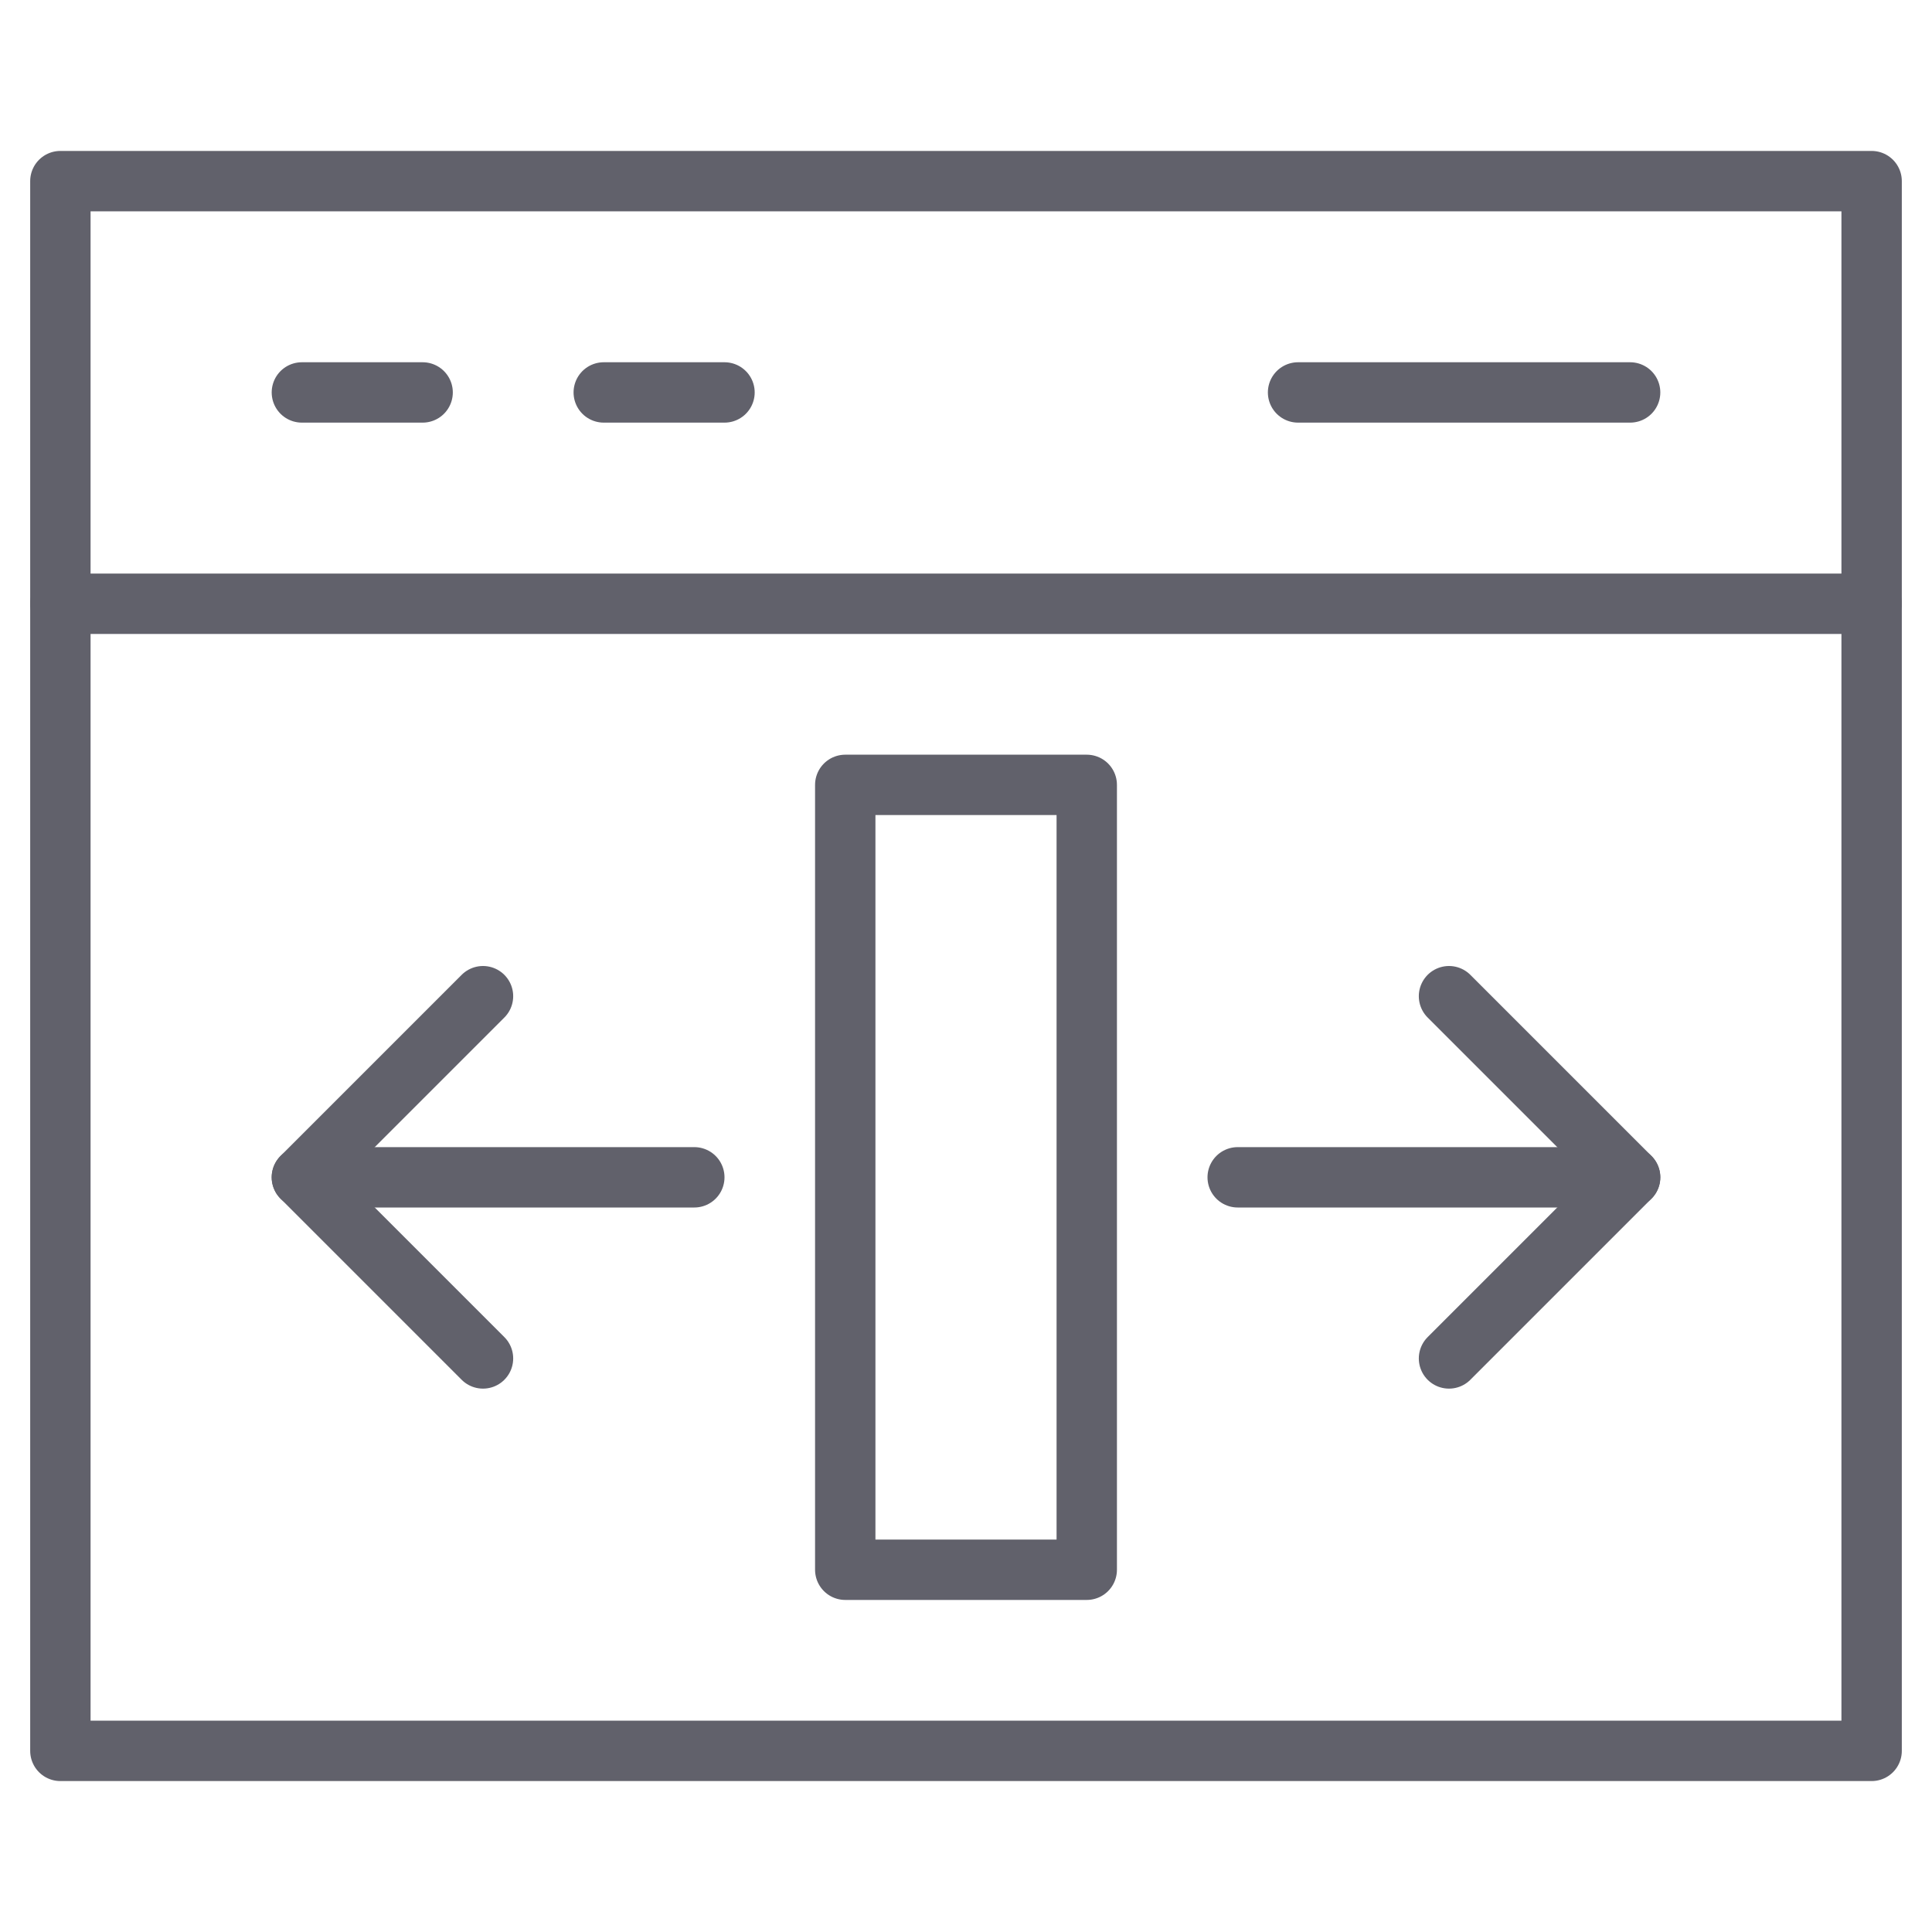 <svg xmlns="http://www.w3.org/2000/svg" height="64" width="64" viewBox="0 0 64 64"><title>window responsive 3</title><g stroke-linecap="round" fill="#61616b" stroke-linejoin="round" class="nc-icon-wrapper"><line data-cap="butt" data-color="color-2" fill="none" stroke="#61616b" stroke-width="2" x1="23" y1="39" x2="10" y2="39"></line> <polyline data-color="color-2" fill="none" stroke="#61616b" stroke-width="2" points=" 16,45 10,39 16,33 "></polyline> <line data-cap="butt" data-color="color-2" fill="none" stroke="#61616b" stroke-width="2" x1="41" y1="39" x2="54" y2="39"></line> <polyline data-color="color-2" fill="none" stroke="#61616b" stroke-width="2" points=" 48,33 54,39 48,45 "></polyline> <rect data-color="color-2" x="28" y="26" fill="none" stroke="#61616b" stroke-width="2" width="8" height="26"></rect> <line data-color="color-2" fill="none" stroke="#61616b" stroke-width="2" x1="10" y1="13" x2="14" y2="13"></line> <line data-color="color-2" fill="none" stroke="#61616b" stroke-width="2" x1="20" y1="13" x2="24" y2="13"></line> <line data-color="color-2" fill="none" stroke="#61616b" stroke-width="2" x1="43" y1="13" x2="54" y2="13"></line> <line fill="none" stroke="#61616b" stroke-width="2" x1="2" y1="20" x2="62" y2="20"></line> <rect x="2" y="6" fill="none" stroke="#61616b" stroke-width="2" width="60" height="52"></rect></g></svg>